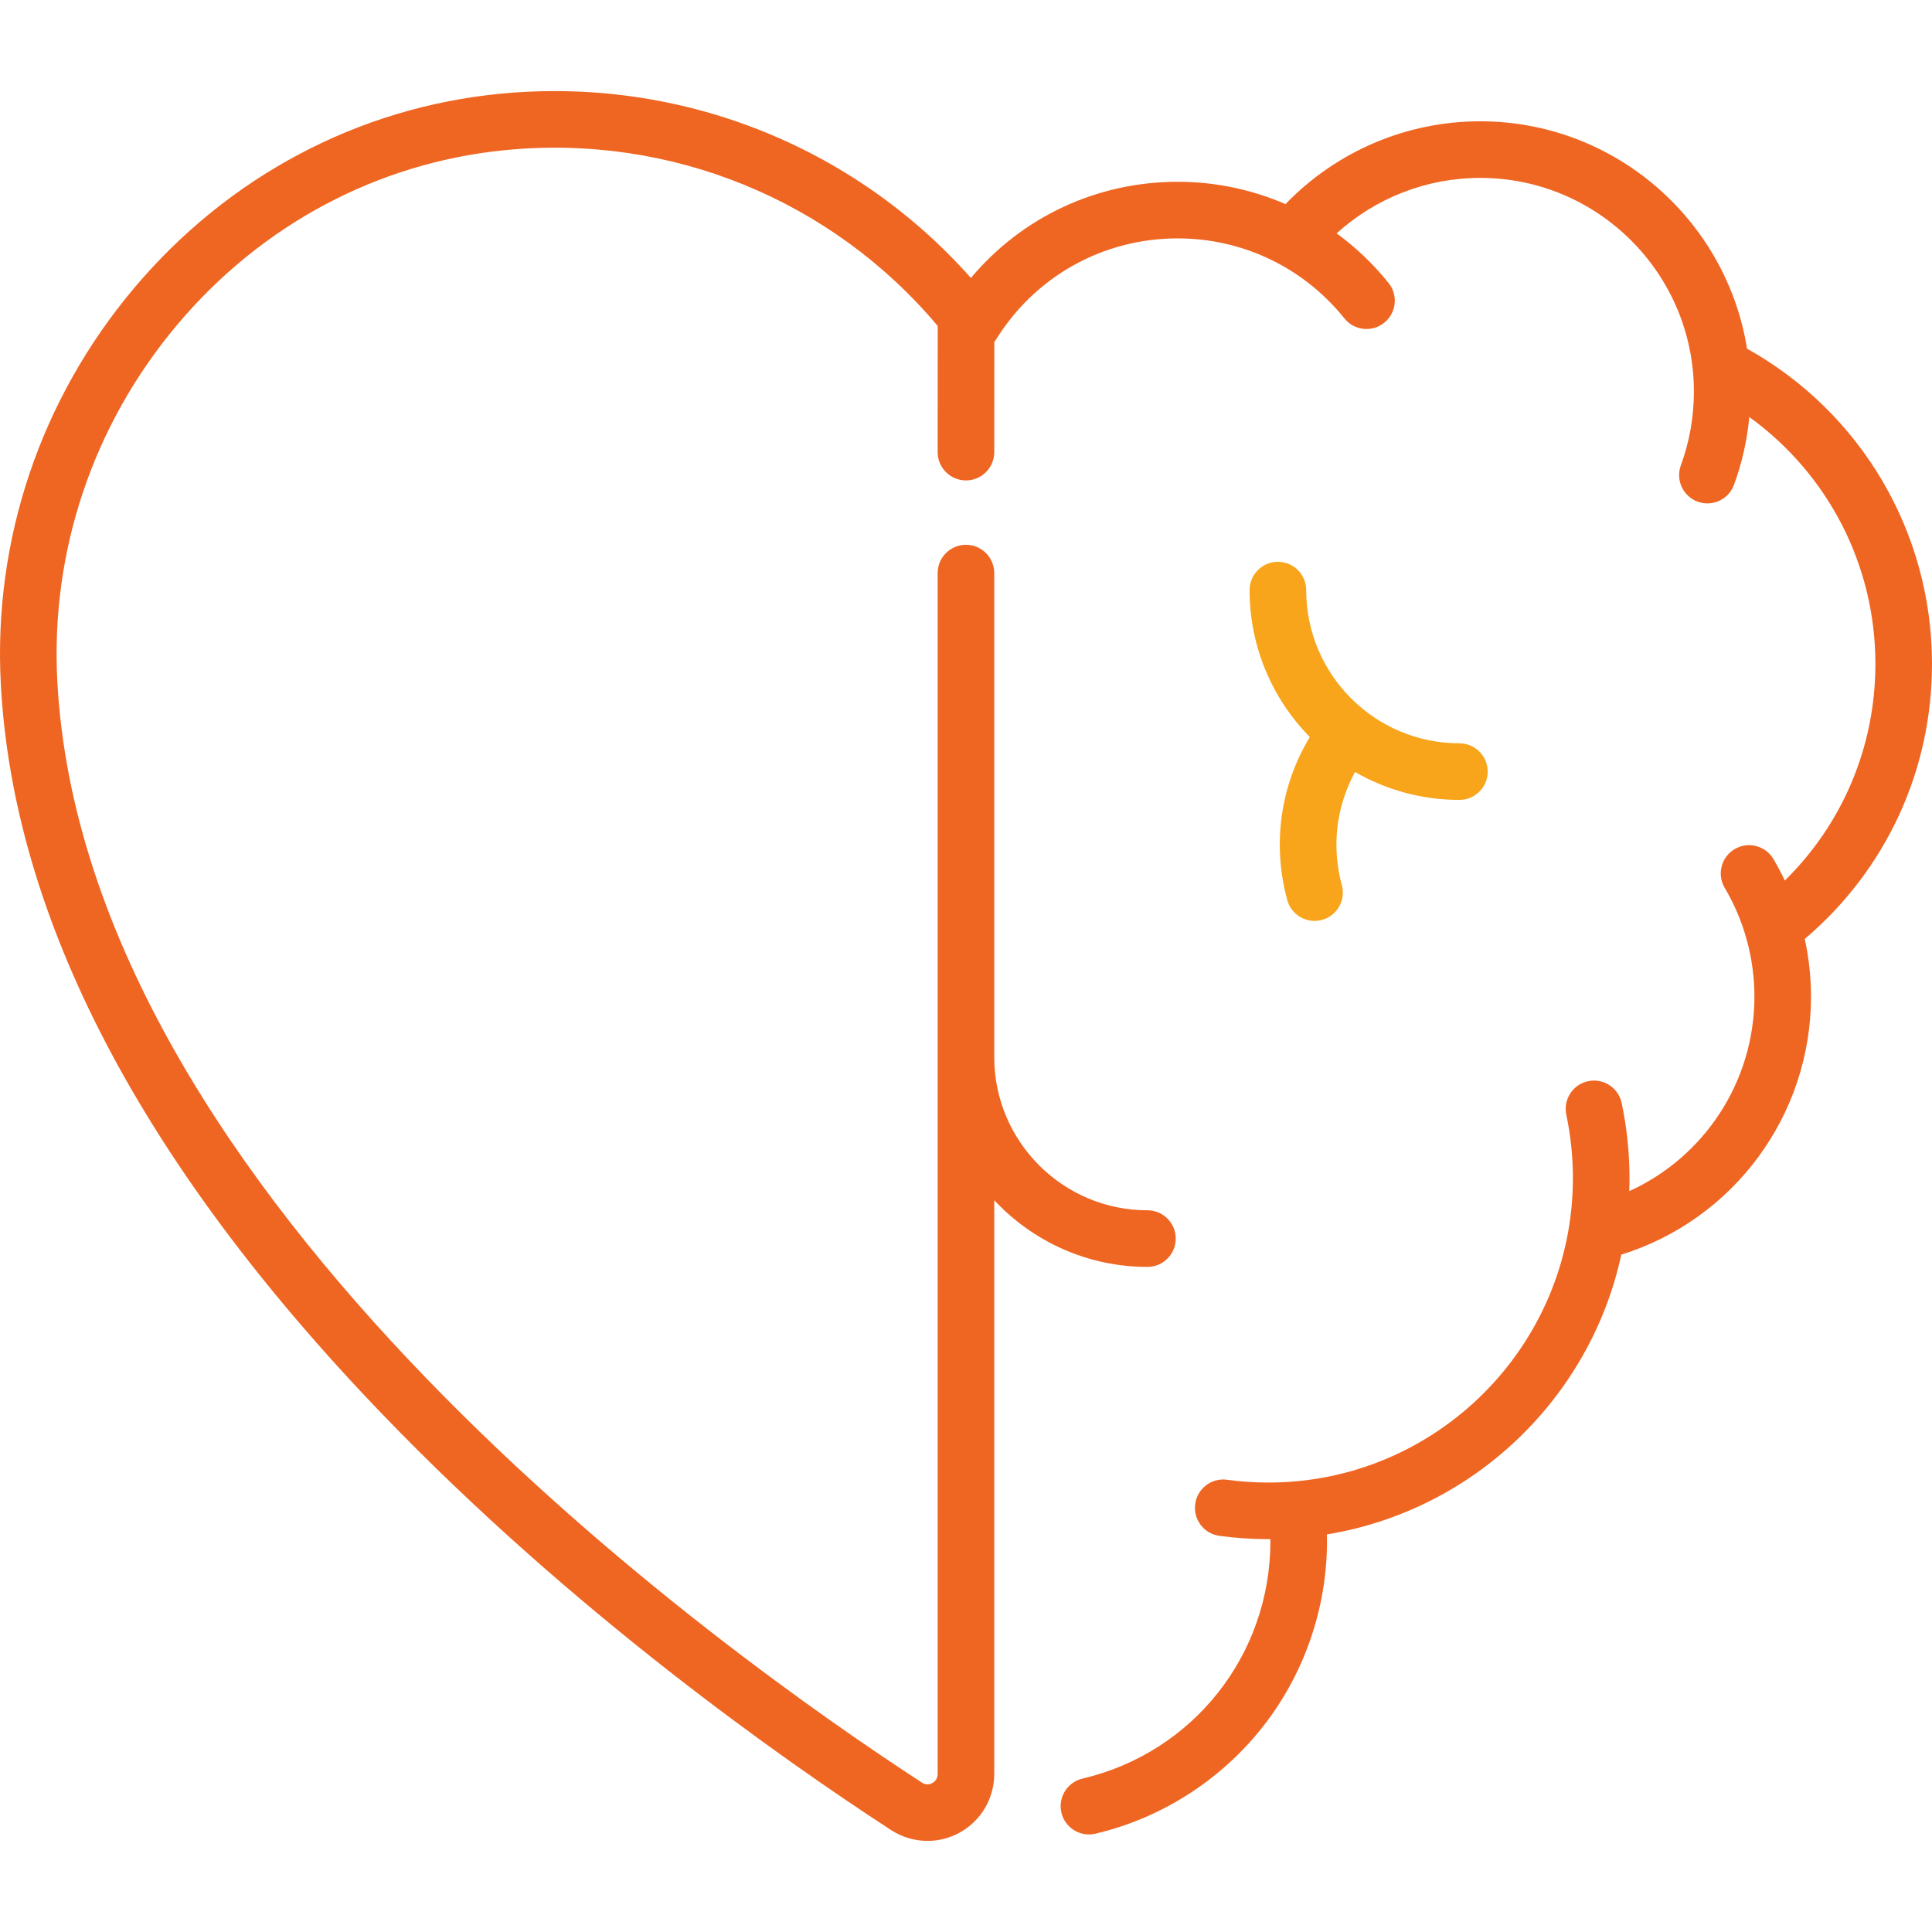 <svg width="128" height="128" viewBox="0 0 128 128" fill="none" xmlns="http://www.w3.org/2000/svg">
<path d="M128 43.982C128 35.277 123.32 27.333 115.746 23.098C114.379 14.572 106.973 8.036 98.067 8.036C93.186 8.036 88.537 10.025 85.168 13.523C82.947 12.559 80.525 12.044 78.025 12.044C72.658 12.044 67.704 14.386 64.326 18.414C56.506 9.609 44.982 5.066 33.152 6.209C23.72 7.122 15.096 11.701 8.869 19.105C2.688 26.453 -0.444 35.744 0.051 45.265C0.857 60.8 9.357 77.089 25.316 93.679C37.924 106.787 51.858 116.579 59.041 121.249C59.773 121.725 60.611 121.964 61.451 121.964C62.173 121.964 62.897 121.787 63.555 121.43C64.984 120.655 65.871 119.161 65.871 117.533V79.518C68.41 82.233 72.02 83.935 76.021 83.935C77.057 83.935 77.896 83.096 77.896 82.06C77.896 81.025 77.057 80.185 76.021 80.185C70.425 80.185 65.871 75.632 65.871 70.035V37.969C65.871 36.934 65.032 36.094 63.996 36.094C62.961 36.094 62.121 36.934 62.121 37.969V117.533C62.121 117.888 61.899 118.062 61.767 118.134C61.637 118.204 61.376 118.294 61.086 118.105C48.097 109.661 5.579 79.437 3.795 45.071C3.351 36.502 6.172 28.137 11.739 21.518C17.331 14.871 25.063 10.76 33.513 9.942C44.452 8.884 55.098 13.233 62.126 21.596L62.122 29.953C62.121 30.988 62.96 31.828 63.996 31.829H63.997C65.032 31.829 65.871 30.99 65.872 29.955L65.876 22.66C65.903 22.623 65.931 22.587 65.956 22.548C68.556 18.319 73.068 15.794 78.025 15.794C82.34 15.794 86.367 17.727 89.072 21.096C89.72 21.903 90.9 22.032 91.708 21.384C92.515 20.736 92.645 19.555 91.996 18.748C90.984 17.488 89.825 16.388 88.555 15.462C91.147 13.111 94.529 11.786 98.067 11.786C105.874 11.786 112.225 18.137 112.225 25.944C112.225 27.625 111.934 29.268 111.361 30.829C111.003 31.801 111.502 32.878 112.474 33.236C112.687 33.314 112.905 33.351 113.12 33.351C113.884 33.351 114.601 32.881 114.88 32.122C115.413 30.672 115.752 29.167 115.895 27.63C121.108 31.393 124.25 37.432 124.25 43.981C124.25 49.452 122.089 54.563 118.25 58.338C118.02 57.853 117.768 57.377 117.494 56.913C116.966 56.023 115.816 55.728 114.925 56.256C114.034 56.783 113.74 57.933 114.267 58.824C115.554 60.996 116.234 63.487 116.234 66.027C116.234 71.652 112.922 76.656 107.941 78.918C107.952 78.631 107.959 78.342 107.959 78.052C107.959 76.377 107.784 74.703 107.44 73.078C107.226 72.065 106.232 71.417 105.218 71.632C104.205 71.846 103.557 72.841 103.772 73.854C104.062 75.225 104.209 76.637 104.209 78.052C104.209 89.174 95.16 98.223 84.038 98.223C83.12 98.223 82.197 98.16 81.295 98.038C80.268 97.897 79.324 98.617 79.185 99.643C79.045 100.669 79.764 101.614 80.79 101.754C81.859 101.899 82.952 101.972 84.038 101.972C84.08 101.972 84.122 101.971 84.164 101.971C84.164 102.014 84.167 102.058 84.167 102.102C84.167 109.643 79.048 116.114 71.718 117.836C70.71 118.073 70.084 119.082 70.321 120.09C70.524 120.954 71.294 121.537 72.145 121.537C72.287 121.537 72.431 121.52 72.575 121.487C76.872 120.477 80.767 118.015 83.544 114.554C86.364 111.039 87.917 106.617 87.917 102.102C87.917 101.954 87.911 101.806 87.908 101.658C97.6 100.075 105.352 92.647 107.416 83.123C114.858 80.806 119.984 73.897 119.984 66.027C119.984 64.737 119.842 63.456 119.57 62.207C124.941 57.649 128 51.07 128 43.982Z" fill="#EF6623"/>
<path d="M96.689 52.996C97.724 52.996 98.564 52.157 98.564 51.121C98.564 50.086 97.724 49.246 96.689 49.246C91.092 49.246 86.539 44.693 86.539 39.096C86.539 38.061 85.699 37.221 84.664 37.221C83.628 37.221 82.789 38.061 82.789 39.096C82.789 42.884 84.313 46.32 86.778 48.83C84.826 52.069 84.276 55.928 85.284 59.63C85.511 60.464 86.267 61.013 87.092 61.013C87.255 61.013 87.42 60.992 87.585 60.947C88.585 60.675 89.174 59.645 88.902 58.646C88.207 56.088 88.53 53.429 89.774 51.146C91.812 52.321 94.172 52.996 96.689 52.996Z" fill="#F8A51C"/>
</svg>
